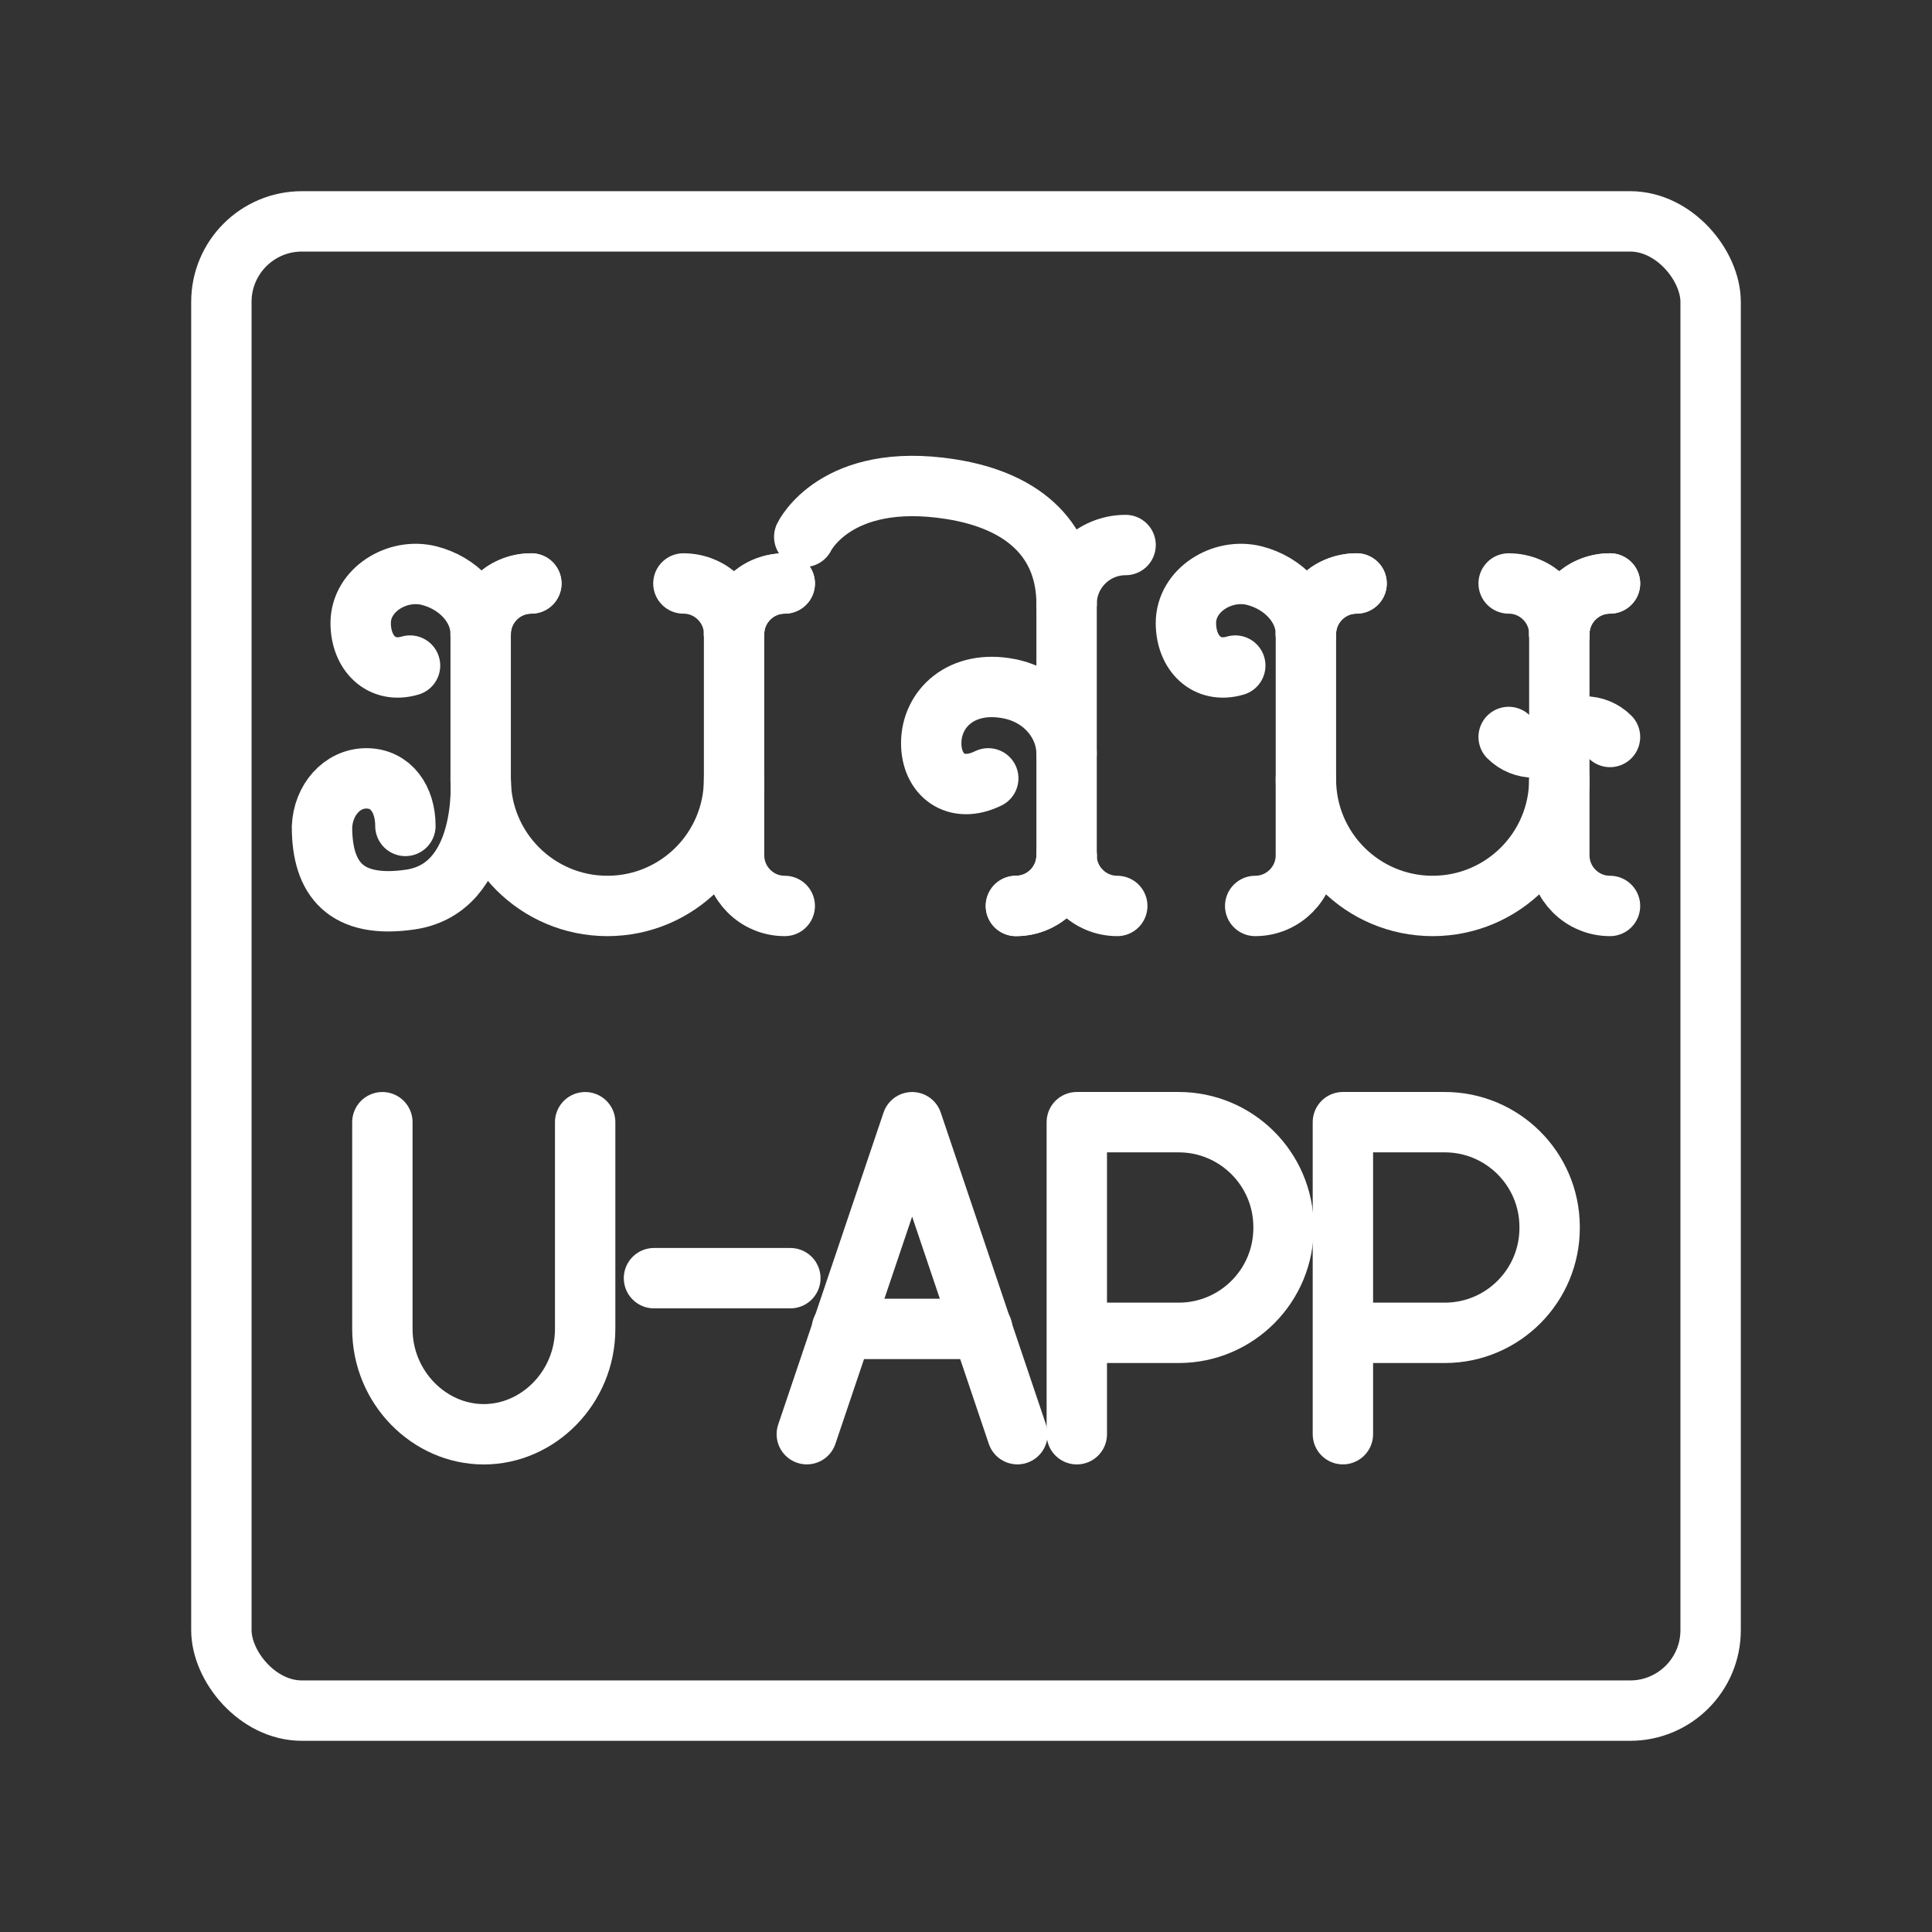 <ns0:svg xmlns:ns0="http://www.w3.org/2000/svg" id="b" viewBox="0 0 48 48" style="stroke-width:1.5px"><ns0:rect x="0" y="0" width="48" height="48" fill="#333333" stroke="none"/><ns0:defs style="stroke-width:1.5px"><ns0:style style="stroke-width:1.5px">.c{fill:none;stroke:#fff;stroke-linecap:round;stroke-linejoin:round;}</ns0:style></ns0:defs><ns0:path class="c" d="m18.238,19.36c0,1.739-1.409,3.148-3.148,3.148h0c-1.739,0-3.148-1.409-3.148-3.148v-3.605" style="stroke-width:1.5px" /><ns0:path class="c" d="m19.497,22.508c-.695,0-1.259-.564-1.259-1.259v-5.494" style="stroke-width:1.5px" /><ns0:path class="c" d="m16.979,14.496c.695,0,1.259.564,1.259,1.259" style="stroke-width:1.5px" /><ns0:path class="c" d="m18.238,15.755c0-.695.564-1.259,1.259-1.259" style="stroke-width:1.5px" /><ns0:path class="c" d="m18.238,15.755c0-.695.564-1.259,1.259-1.259" style="stroke-width:1.5px" /><ns0:path class="c" d="m38.741,19.36c0,1.739-1.409,3.148-3.148,3.148h0c-1.739,0-3.148-1.409-3.148-3.148v-3.605" style="stroke-width:1.5px" /><ns0:path class="c" d="m40,22.508c-.695,0-1.259-.564-1.259-1.259v-5.494" style="stroke-width:1.5px" /><ns0:path class="c" d="m37.482,14.496c.695,0,1.259.564,1.259,1.259" style="stroke-width:1.5px" /><ns0:path class="c" d="m38.741,15.755c0-.695.564-1.259,1.259-1.259" style="stroke-width:1.5px" /><ns0:path class="c" d="m38.741,15.755c0-.695.564-1.259,1.259-1.259" style="stroke-width:1.5px" /><ns0:path class="c" d="m11.942,15.755c0-.695-.567-1.271-1.277-1.453-.796-.204-1.704.357-1.704,1.176,0,.747.517,1.269,1.226,1.058" style="stroke-width:1.5px" /><ns0:path class="c" d="m11.942,15.755c0-.695.564-1.259,1.259-1.259" style="stroke-width:1.5px" /><ns0:path class="c" d="m11.942,15.755c0-.695.564-1.259,1.259-1.259" style="stroke-width:1.5px" /><ns0:path class="c" d="m32.445,15.755c0-.695-.567-1.271-1.277-1.453-.796-.204-1.704.357-1.704,1.176,0,.747.517,1.269,1.226,1.058" style="stroke-width:1.5px" /><ns0:path class="c" d="m32.445,15.755c0-.695.564-1.259,1.259-1.259" style="stroke-width:1.5px" /><ns0:path class="c" d="m32.445,15.755c0-.695.564-1.259,1.259-1.259" style="stroke-width:1.5px" /><ns0:path class="c" d="m10.072,20.52c0-.667-.36-1.182-.969-1.182s-1.075.54-1.103,1.206c0,1.297.592,2.04,2.195,1.805,1.943-.285,1.747-2.989,1.747-2.989" style="stroke-width:1.5px" /><ns0:path class="c" d="m38.741,18.31c.348-.348.911-.348,1.259,0" style="stroke-width:1.5px" /><ns0:path class="c" d="m38.741,18.31c-.348.348-.911.348-1.259,0" style="stroke-width:1.5px" /><ns0:path class="c" d="m31.185,22.508c.695,0,1.259-.564,1.259-1.259v-1.889" style="stroke-width:1.5px" /><ns0:path class="c" d="m27.758,22.508c-.695,0-1.259-.564-1.259-1.259" style="stroke-width:1.5px" /><ns0:path class="c" d="m26.499,21.249c0,.695-.564,1.259-1.259,1.259" style="stroke-width:1.5px" /><ns0:path class="c" d="m26.499,21.249c0,.695-.564,1.259-1.259,1.259" style="stroke-width:1.5px" /><ns0:line class="c" x1="26.499" y1="15.007" x2="26.499" y2="21.249" style="stroke-width:1.5px" /><ns0:path class="c" d="m26.499,15.007c0-1.516-.976-2.558-2.892-2.856-2.852-.444-3.626,1.187-3.626,1.187" style="stroke-width:1.5px" /><ns0:path class="c" d="m26.499,15.007c0-.81.657-1.466,1.466-1.466" style="stroke-width:1.5px" /><ns0:path class="c" d="m26.499,18.726c0-.73-.548-1.443-1.429-1.615-1.18-.231-1.934.494-1.934,1.353,0,.784.608,1.271,1.417.874" style="stroke-width:1.5px" /><ns0:rect class="c" x="5.5" y="5.5" width="37" height="37" rx="2" ry="2" style="stroke-width:1.5px" /><ns0:line class="c" x1="16.248" y1="31.756" x2="19.636" y2="31.756" style="stroke-width:1.5px" /><ns0:polyline class="c" points="20.045 35.632 22.662 27.881 25.277 35.632" style="stroke-width:1.5px" /><ns0:line class="c" x1="24.405" y1="33.016" x2="20.916" y2="33.016" style="stroke-width:1.5px" /><ns0:path class="c" d="m9.5,27.881v5.136c0,1.453,1.163,2.617,2.519,2.617s2.519-1.164,2.519-2.617v-5.136" style="stroke-width:1.5px" /><ns0:path class="c" d="m33.364,35.632v-7.752h2.519c1.439-.006,2.611,1.156,2.617,2.595,0,.007,0,.015,0,.022.006,1.439-1.156,2.611-2.595,2.617-.007,0-.015,0-.022,0h-2.52" style="stroke-width:1.5px" /><ns0:path class="c" d="m26.753,35.633v-7.753h2.519c1.439-.006,2.611,1.156,2.617,2.595,0,.007,0,.015,0,.022.006,1.439-1.156,2.611-2.595,2.617-.007,0-.015,0-.022,0h-2.52" style="stroke-width:1.5px" /></ns0:svg>